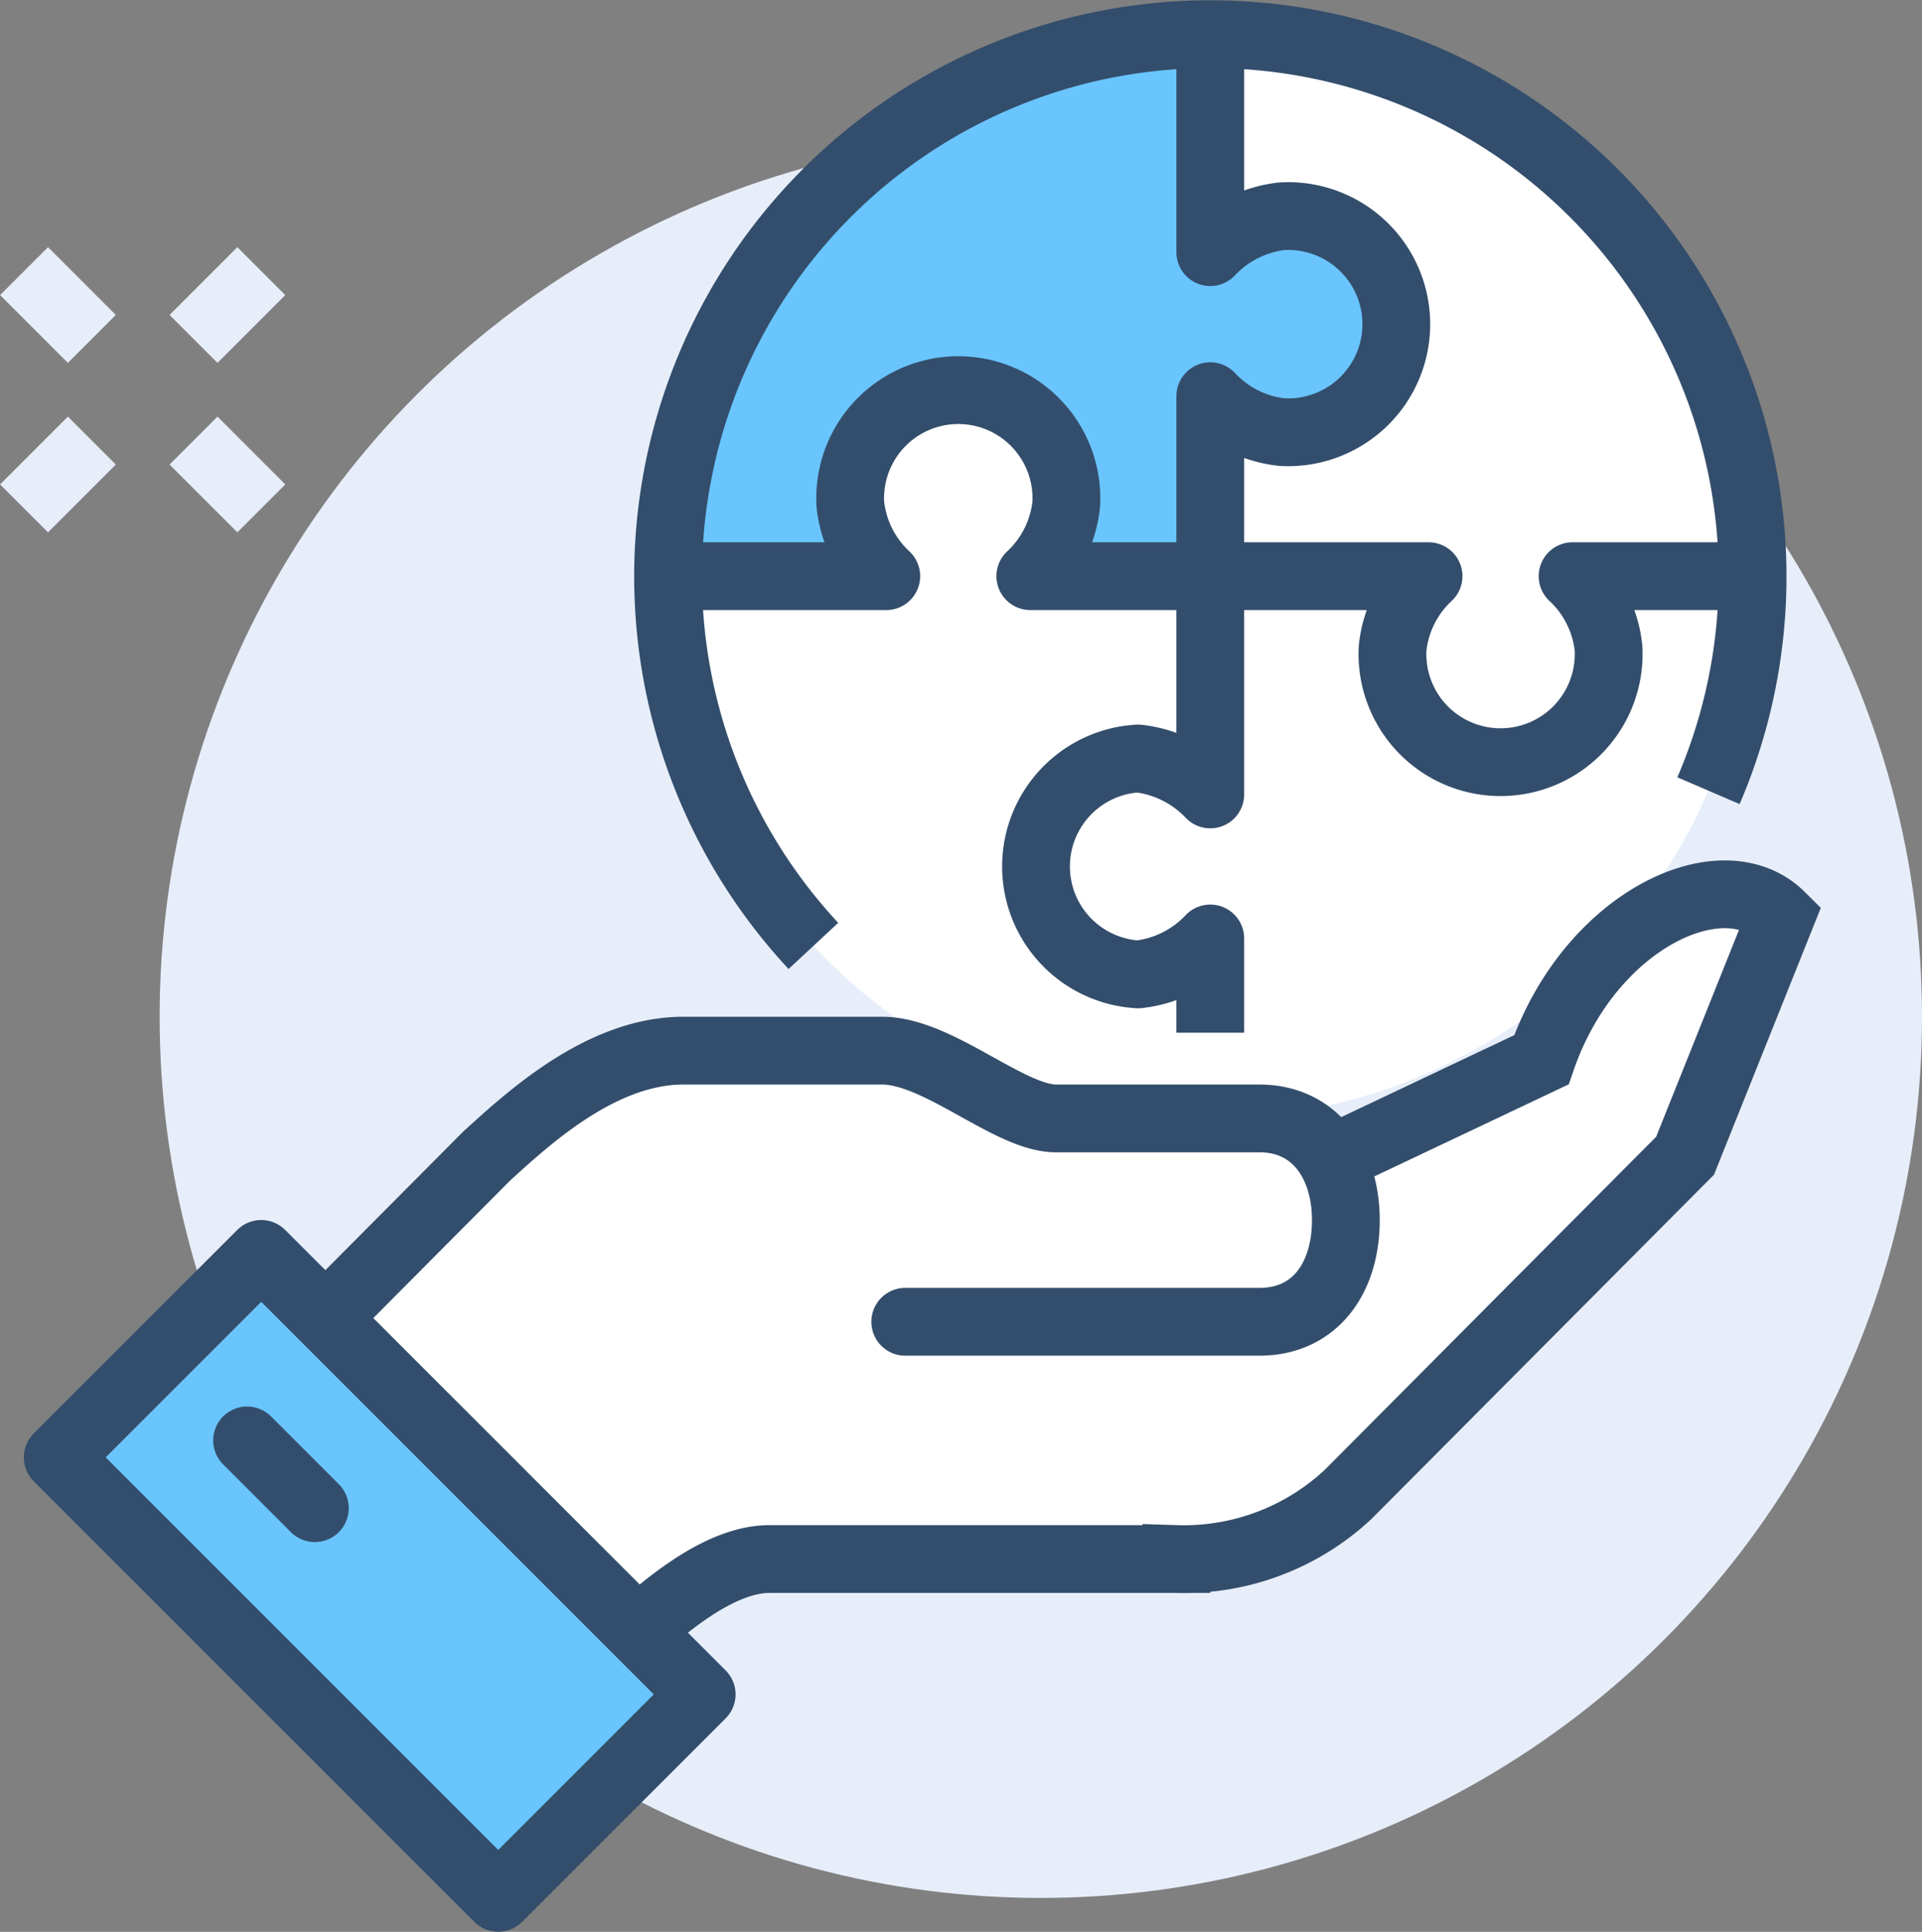 <svg xmlns="http://www.w3.org/2000/svg" viewBox="0 0 56.71 57"><rect x="0" y="0" width="56.71" height="57" fill="#808080" stroke="none"/><defs><style>.cls-1{fill:#e7eefa;}.cls-2{fill:#fff;}.cls-3,.cls-5,.cls-7{fill:none;}.cls-3,.cls-5,.cls-6{stroke:#334e6c;}.cls-3,.cls-6{stroke-linejoin:round;}.cls-3,.cls-5,.cls-6,.cls-7{stroke-width:2px;}.cls-4,.cls-6{fill:#6ac5fe;}.cls-5{stroke-linecap:round;}.cls-5,.cls-7{stroke-miterlimit:10;}.cls-7{stroke:#e7eefa;}</style></defs><g id="Layer_2" data-name="Layer 2"><g id="icons"><circle class="cls-1" cx="30.71" cy="30" r="26"/><circle class="cls-2" cx="35.71" cy="17" r="16"/><path class="cls-3" d="M35.71,17v6.44a3.48,3.48,0,0,0-2.13-1.06,3.19,3.19,0,0,0,0,6.37,3.43,3.43,0,0,0,2.13-1.06v2.78"/><path class="cls-3" d="M51.71,17H46.4a3.38,3.38,0,0,1,1.06,2.12,3.19,3.19,0,1,1-6.37,0A3.38,3.38,0,0,1,42.15,17H35.71"/><path class="cls-4" d="M19.71,17h6.44a3.38,3.38,0,0,1-1.06-2.12,3.19,3.19,0,1,1,6.37,0A3.38,3.38,0,0,1,30.4,17h5.31V11.69a3.38,3.38,0,0,0,2.12,1.06,3.19,3.19,0,1,0,0-6.37,3.43,3.43,0,0,0-2.12,1.06V1A16,16,0,0,0,19.71,17Z"/><path class="cls-3" d="M35.71,17V11.69a3.38,3.38,0,0,0,2.12,1.06,3.19,3.19,0,1,0,0-6.37,3.43,3.43,0,0,0-2.12,1.06V1"/><path class="cls-3" d="M19.71,17h6.44a3.38,3.38,0,0,1-1.06-2.12,3.19,3.19,0,1,1,6.37,0A3.38,3.38,0,0,1,30.4,17h5.31"/><path class="cls-3" d="M24,27.91a16,16,0,1,1,26.41-4.58"/><path class="cls-2" d="M45.48,31.32l-5.89,2.79-.32.12A2.31,2.31,0,0,0,37.16,33h-6c-1.38,0-3.47-2-5.13-2H20.16c-2.42,0-4.58,2-5.8,3.11L8.71,39.79,17.9,49c1.5-1.5,3.27-3,4.81-3h12a7.1,7.1,0,0,0,5.06-1.9l9.95-10,2.83-7.07C50.82,25.36,46.89,27.2,45.48,31.32Z"/><path class="cls-5" d="M26.71,39H37.16c1.65,0,2.55-1.3,2.55-3v0c0-1.66-.9-3-2.55-3h-6c-1.38,0-3.47-2-5.13-2H20.16c-2.42,0-4.58,2-5.8,3.11L8.71,39.79,17.9,49c1.5-1.5,3.27-3,4.81-3h12a7.1,7.1,0,0,0,5.06-1.9l9.95-10,2.83-7.07c-1.73-1.72-5.66.12-7.07,4.24l-5.89,2.79"/><rect class="cls-6" x="6.96" y="37.31" width="8.49" height="18.38" transform="translate(-29.6 21.54) rotate(-45)"/><line class="cls-5" x1="9.29" y1="44.5" x2="7.29" y2="42.5"/><line class="cls-7" x1="11.71" y1="18" x2="11.71" y2="20"/><line class="cls-7" x1="11.71" y1="22" x2="11.71" y2="24"/><line class="cls-7" x1="12.71" y1="21" x2="14.71" y2="21"/><line class="cls-7" x1="8.71" y1="21" x2="10.71" y2="21"/><line class="cls-7" x1="5.71" y1="13" x2="7.71" y2="15"/><line class="cls-7" x1="0.71" y1="8" x2="2.71" y2="10"/><line class="cls-7" x1="2.71" y1="13" x2="0.71" y2="15"/><line class="cls-7" x1="7.71" y1="8" x2="5.71" y2="10"/></g></g></svg>